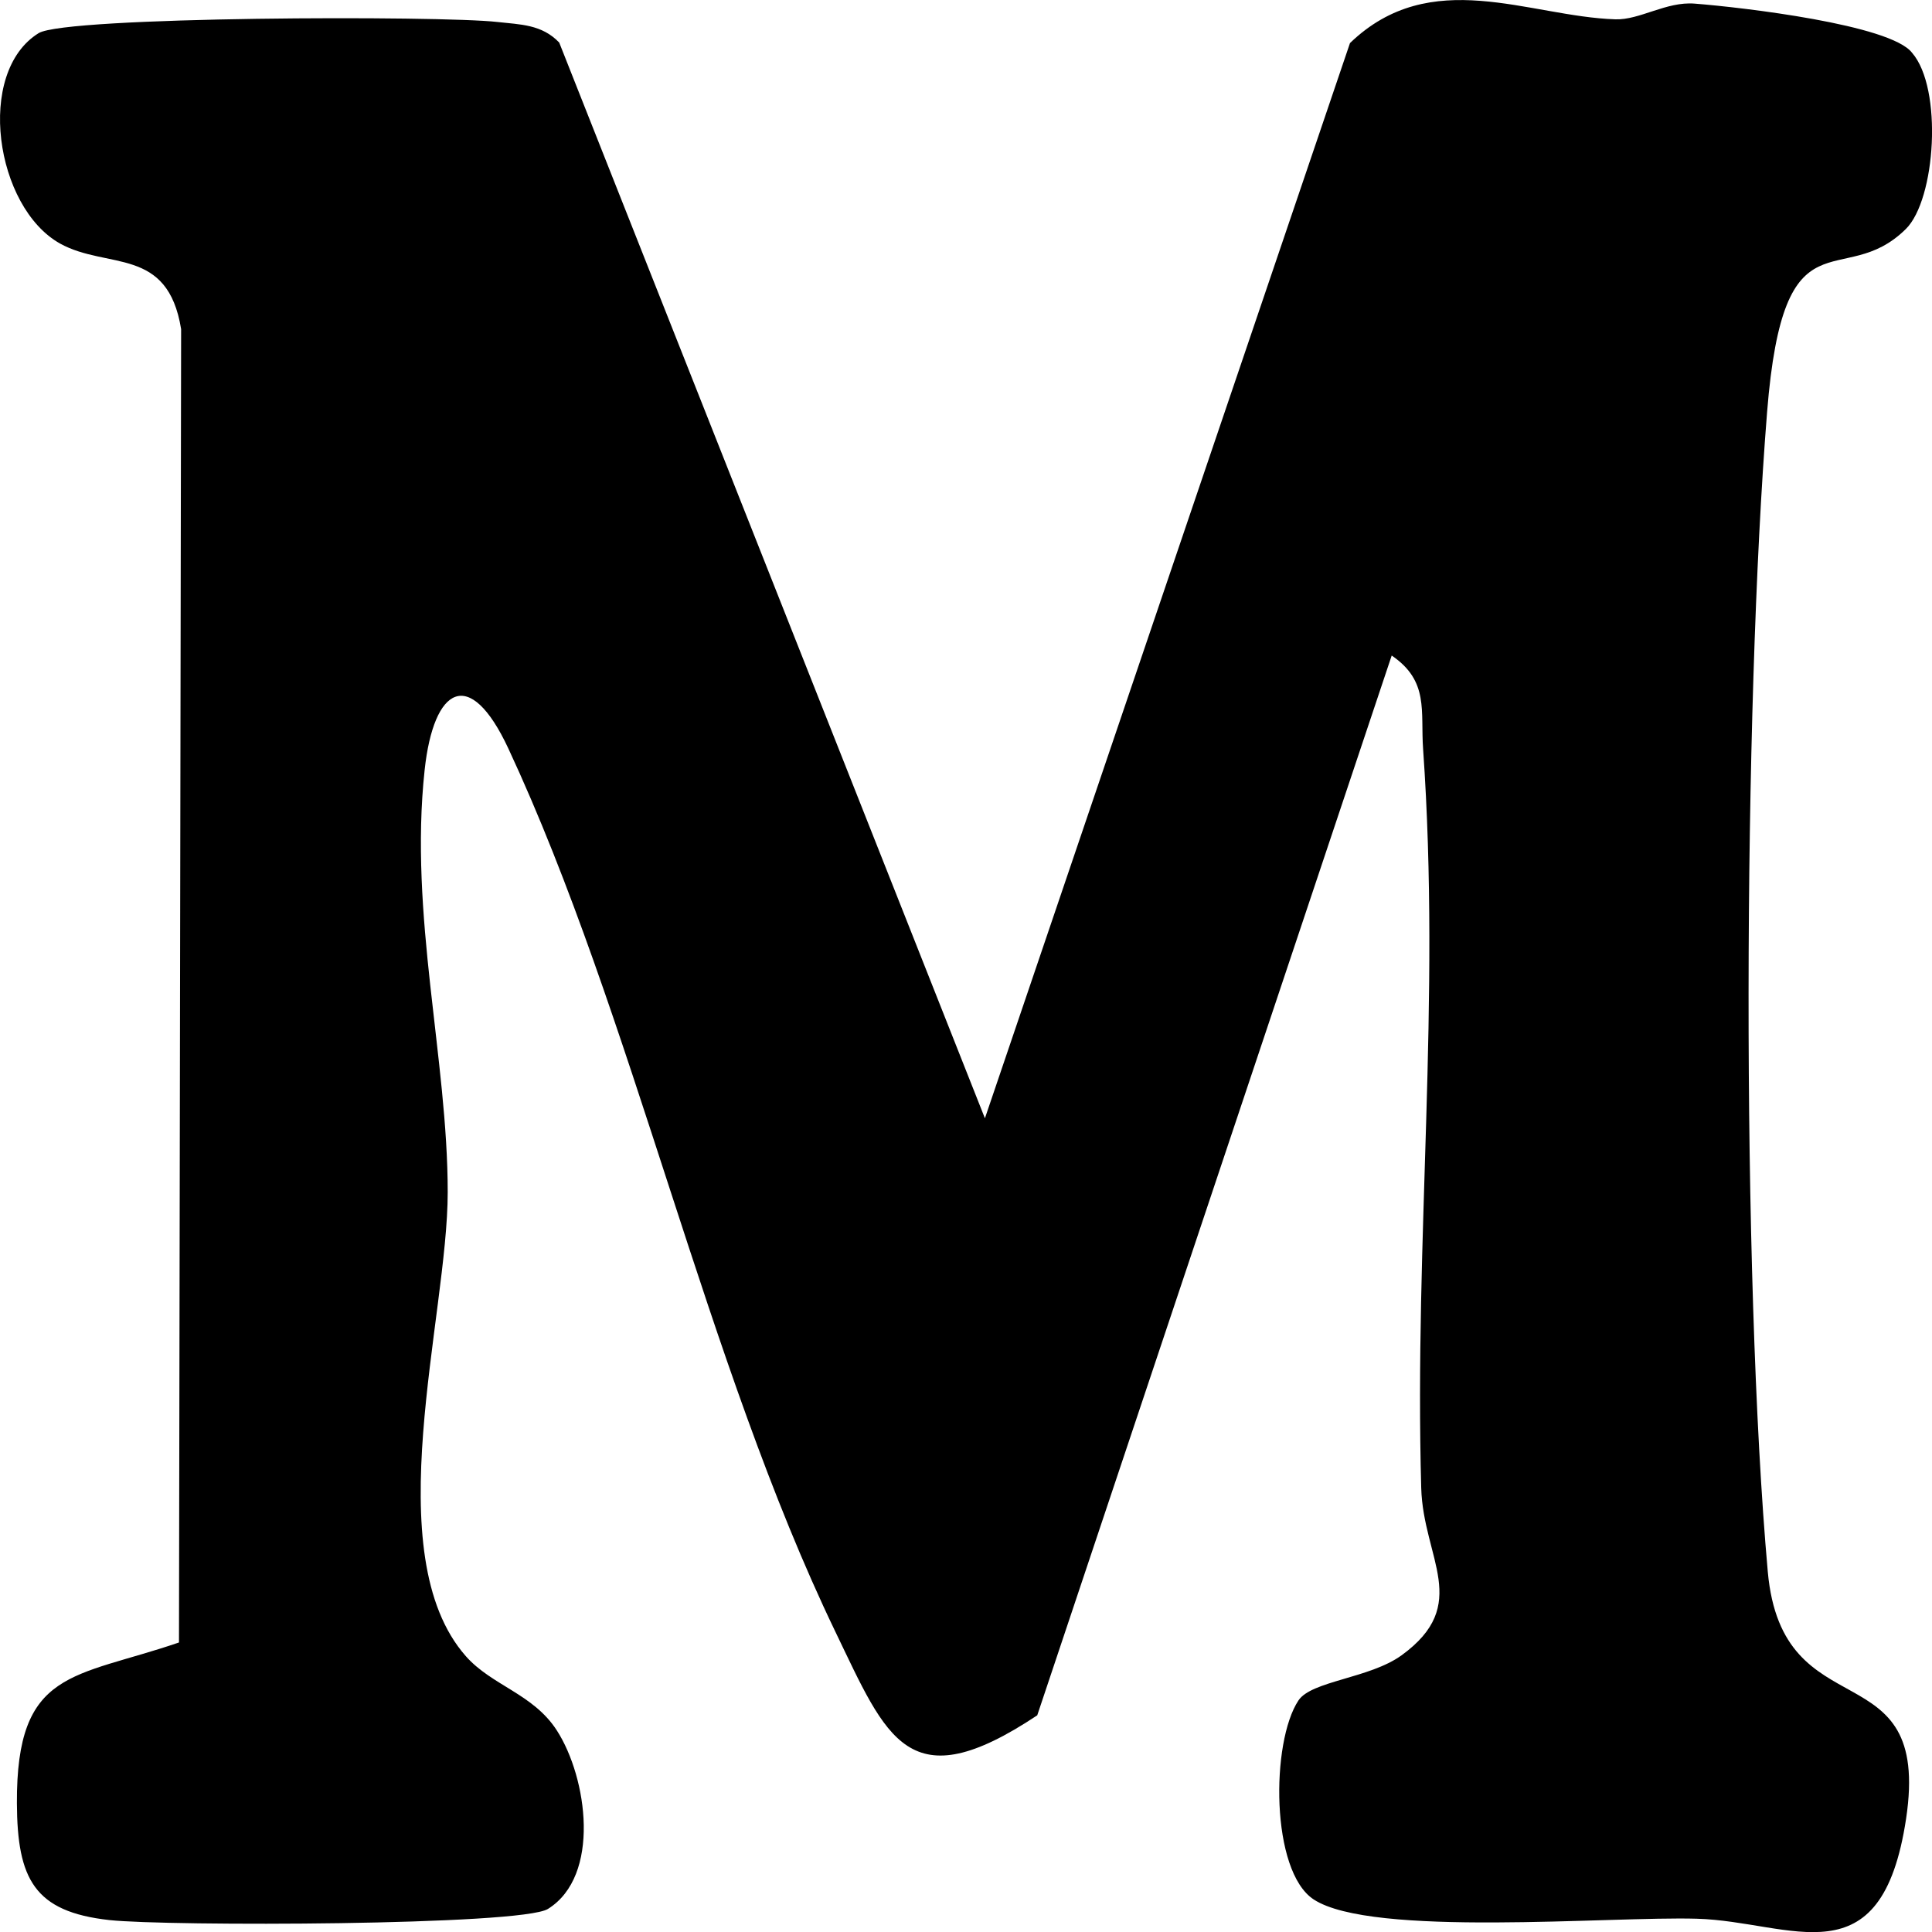 <?xml version="1.0" encoding="UTF-8"?>
<svg id="Layer_1" data-name="Layer 1" xmlns="http://www.w3.org/2000/svg" viewBox="0 0 144 144">
  <path d="M142.05,17.07c-4.77,4.71-9.11-1.78-10.34,13.63-1.78,22.18-1.92,64.4.05,86.44,1.08,12.05,12.23,5.63,10.31,18.41-1.84,12.23-8.51,7.66-15.6,7.46-6.48-.19-24.23,1.41-28.56-1.44-3.21-2.11-3.19-11.73-1.13-14.83.97-1.46,5.3-1.64,7.68-3.36,5.24-3.8,1.62-7.21,1.47-12.47-.52-18.74,1.47-36.18.14-55.08-.2-2.84.46-5.06-2.34-6.97l-26.42,78.99c-9.6,6.38-11.19,1.77-15.05-6.24-9.65-20.03-15.1-45.93-24.37-65.82-2.89-6.2-5.57-4.61-6.24,1.6-1.17,10.83,1.72,21.53,1.72,31.47,0,9.3-5.33,27,1.35,34.58,1.94,2.2,5.02,2.8,6.78,5.53,2.29,3.55,3.29,10.85-.66,13.31-2,1.25-28.39,1.3-32.69.83-5.61-.62-6.86-3.07-6.89-8.7-.05-10.05,4.26-9.31,12.08-11.99l.16-97.89c-1-6.19-5.49-4.43-9.01-6.37C-.37,15.46-1.84,5.39,2.88,2.47c2.02-1.25,29.94-1.32,34.21-.83,1.68.19,3.29.17,4.59,1.53l31.73,80.18L100.62,3.21c6.04-5.82,13.31-1.98,19.78-1.77,1.82.06,3.79-1.34,5.91-1.17,3.58.28,14.6,1.57,16.2,3.66,2.31,2.65,1.77,10.94-.46,13.14Z"/>
</svg>